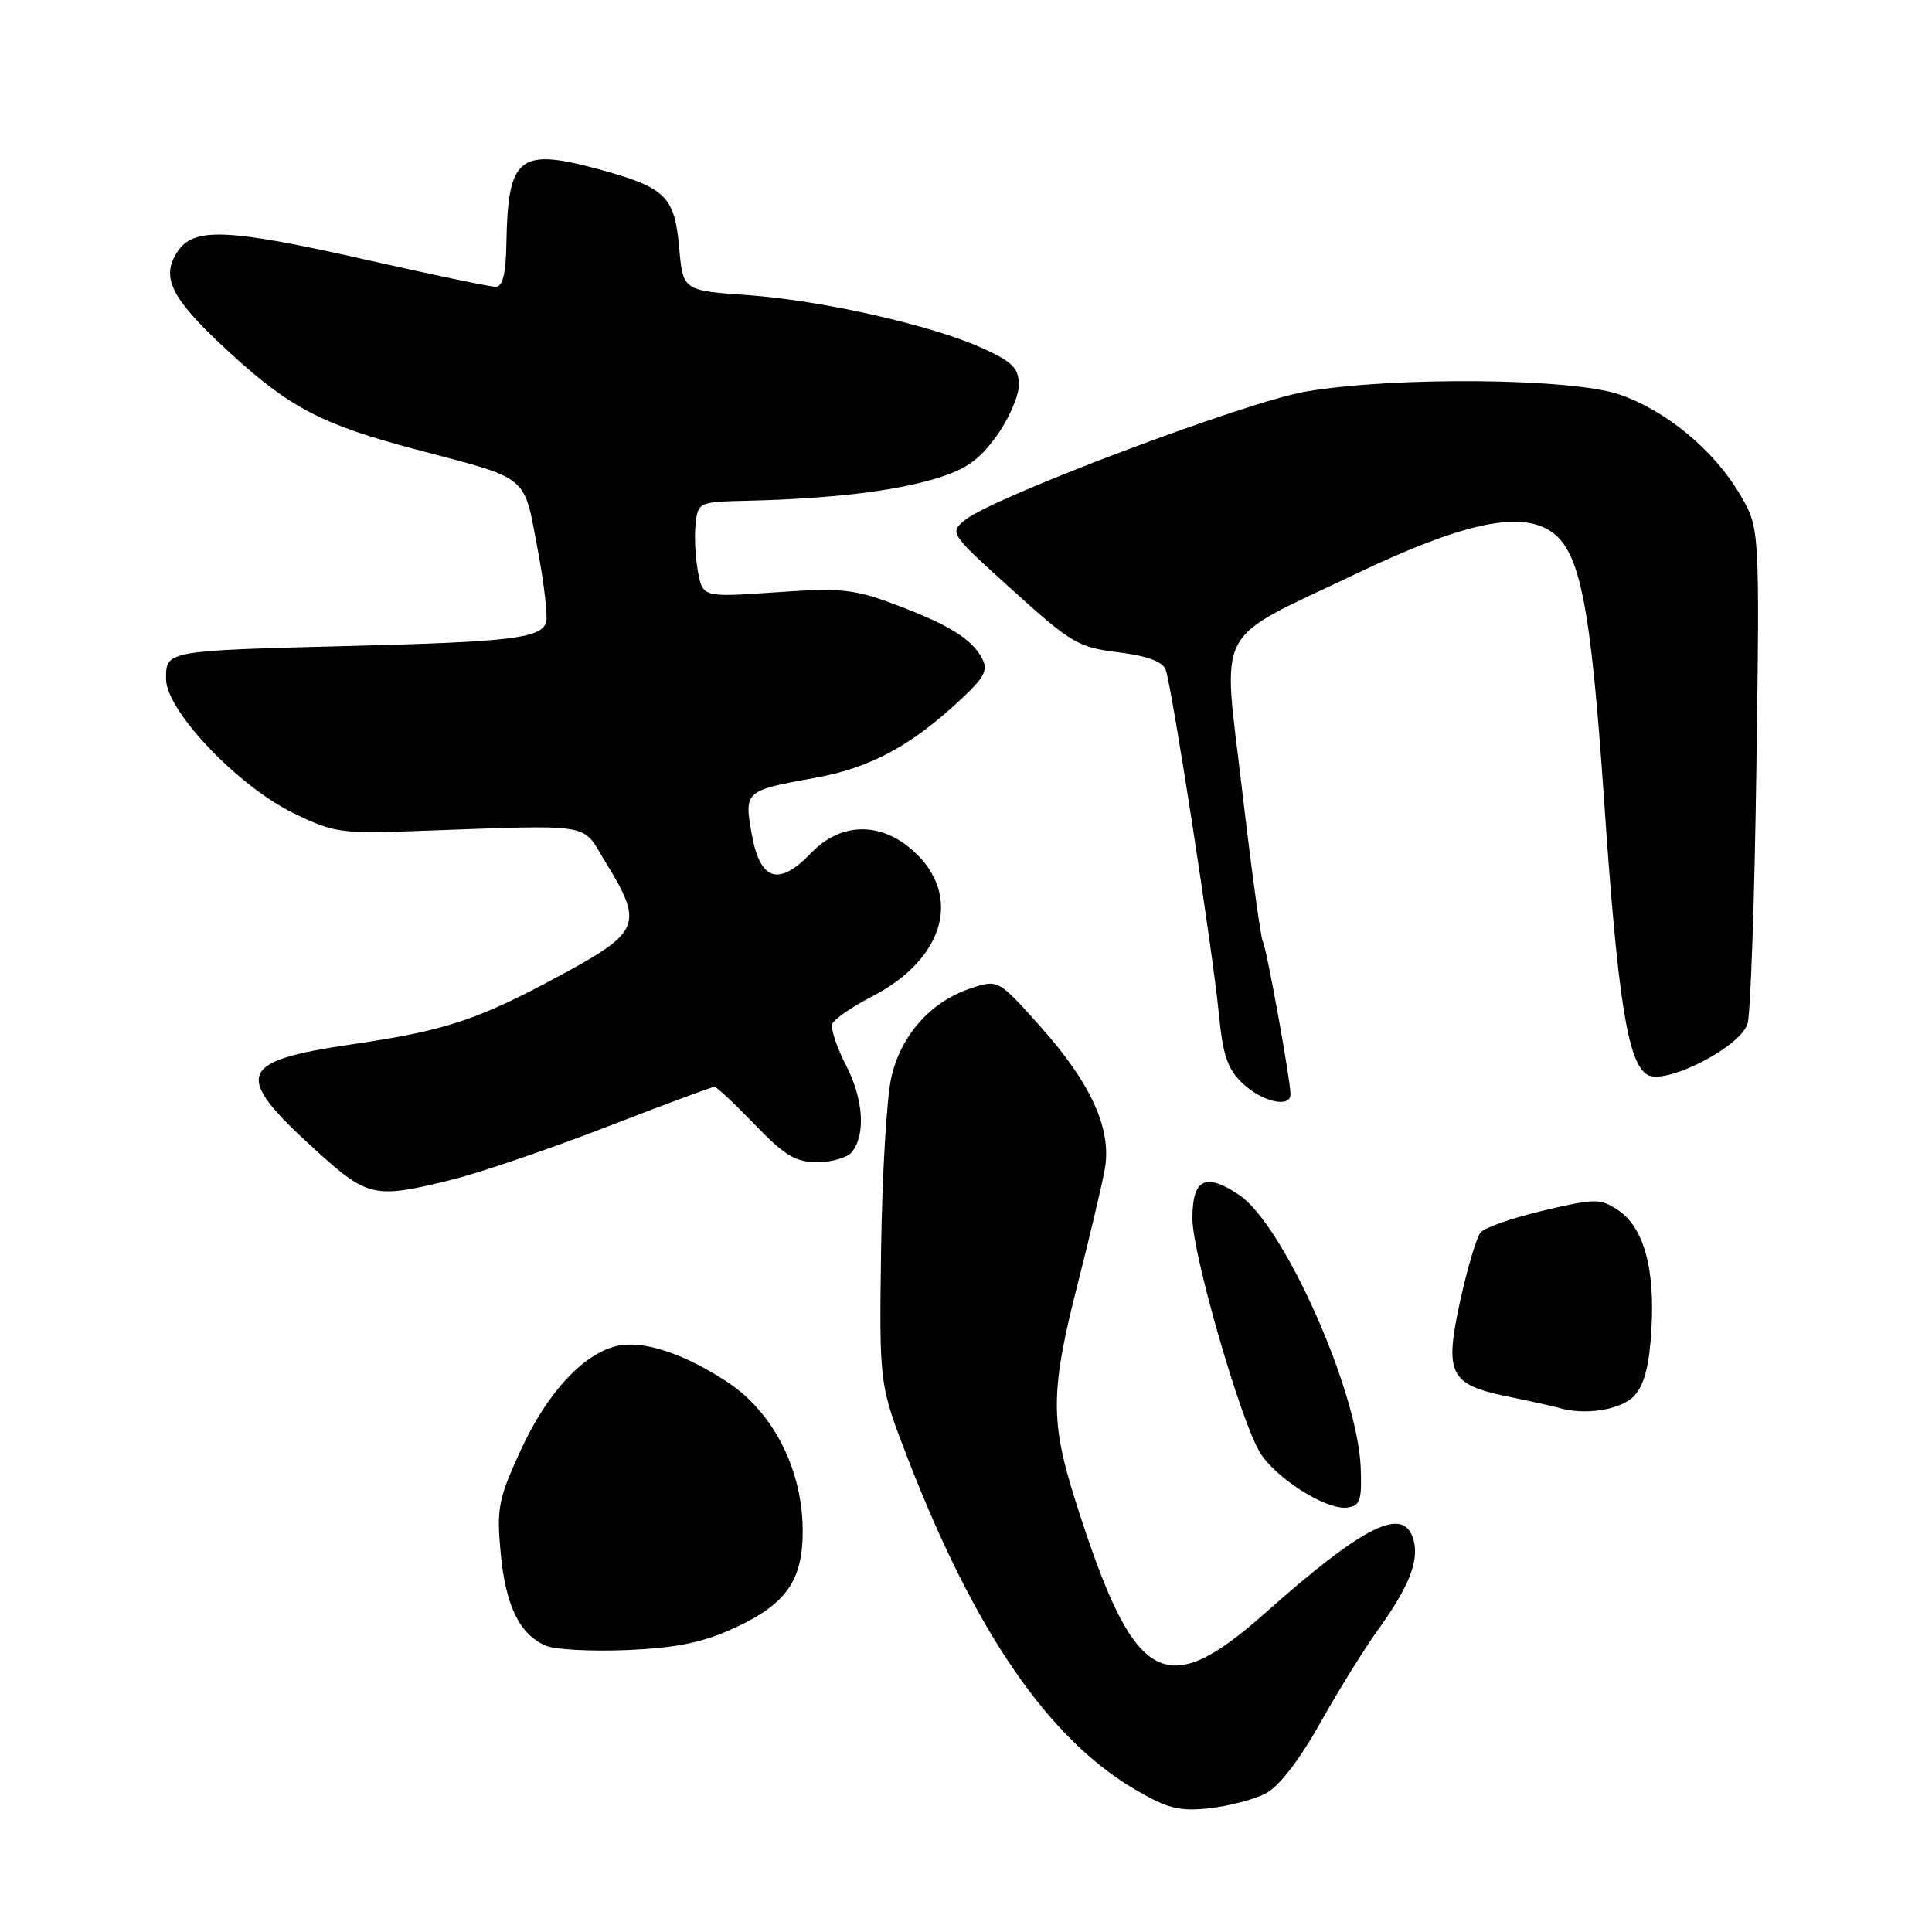 <?xml version="1.0" encoding="UTF-8" standalone="no"?>
<!DOCTYPE svg PUBLIC "-//W3C//DTD SVG 1.1//EN" "http://www.w3.org/Graphics/SVG/1.1/DTD/svg11.dtd" >
<svg xmlns="http://www.w3.org/2000/svg" xmlns:xlink="http://www.w3.org/1999/xlink" version="1.1" viewBox="0 0 256 256">
 <g >
 <path fill="currentColor"
d=" M 167.70 237.65 C 169.46 236.74 172.14 233.28 174.91 228.35 C 177.33 224.03 180.80 218.44 182.62 215.92 C 186.67 210.30 188.04 206.86 187.32 204.11 C 186.09 199.43 180.86 201.99 167.56 213.80 C 154.26 225.60 150.24 223.22 142.54 198.99 C 139.14 188.31 139.18 184.28 142.83 170.00 C 144.44 163.68 146.05 156.86 146.40 154.86 C 147.33 149.63 144.56 143.52 137.88 136.05 C 132.26 129.76 132.26 129.76 128.63 130.96 C 123.36 132.69 119.40 137.12 118.11 142.72 C 117.50 145.35 116.89 155.60 116.75 165.50 C 116.50 183.50 116.50 183.50 120.38 193.50 C 129.22 216.27 138.95 230.41 150.40 237.12 C 154.68 239.63 156.25 240.03 160.20 239.61 C 162.78 239.33 166.15 238.45 167.70 237.65 Z  M 97.28 215.73 C 104.27 212.53 106.45 209.34 106.36 202.49 C 106.24 194.57 102.42 187.13 96.44 183.17 C 90.58 179.29 85.08 177.51 81.61 178.38 C 77.18 179.49 72.47 184.63 69.04 192.07 C 66.03 198.61 65.79 199.82 66.34 205.76 C 67.00 212.78 68.83 216.55 72.31 218.06 C 73.51 218.58 78.38 218.84 83.12 218.64 C 89.67 218.35 93.07 217.66 97.28 215.73 Z  M 180.30 194.44 C 179.89 184.26 170.08 162.28 164.19 158.33 C 159.70 155.33 158.00 156.19 158.00 161.46 C 158.00 166.08 164.22 187.75 166.87 192.33 C 168.83 195.73 175.71 200.13 178.50 199.76 C 180.23 199.53 180.47 198.83 180.30 194.44 Z  M 216.57 184.93 C 217.91 183.45 218.55 180.90 218.83 176.02 C 219.29 167.91 217.75 162.54 214.33 160.30 C 212.03 158.79 211.31 158.80 204.49 160.41 C 200.44 161.36 196.70 162.67 196.17 163.32 C 195.65 163.97 194.46 167.95 193.53 172.16 C 191.35 182.06 192.02 183.45 199.75 185.04 C 202.91 185.69 205.95 186.36 206.50 186.53 C 209.94 187.60 214.86 186.82 216.57 184.93 Z  M 59.79 156.34 C 63.48 155.43 72.72 152.28 80.33 149.34 C 87.93 146.40 94.38 144.00 94.67 144.00 C 94.95 144.00 97.35 146.25 100.00 149.00 C 103.96 153.11 105.43 154.00 108.29 154.00 C 110.19 154.00 112.25 153.41 112.85 152.68 C 114.73 150.41 114.43 145.66 112.11 141.18 C 110.89 138.80 110.06 136.33 110.27 135.70 C 110.48 135.07 112.86 133.42 115.56 132.03 C 125.16 127.08 127.55 118.64 121.02 112.75 C 116.67 108.83 111.38 108.95 107.46 113.04 C 103.20 117.48 100.74 116.73 99.63 110.64 C 98.57 104.83 98.67 104.74 108.00 103.07 C 115.27 101.77 120.75 98.82 127.31 92.68 C 130.48 89.72 130.96 88.79 130.11 87.20 C 128.73 84.63 125.68 82.75 118.50 80.06 C 113.17 78.06 111.41 77.88 102.81 78.48 C 93.12 79.15 93.12 79.15 92.48 75.73 C 92.13 73.85 91.99 71.01 92.17 69.41 C 92.49 66.55 92.61 66.50 99.00 66.35 C 109.75 66.10 118.24 65.12 123.80 63.47 C 127.93 62.24 129.69 61.03 132.03 57.80 C 133.66 55.55 135.00 52.49 135.00 51.02 C 135.00 48.80 134.19 47.97 130.25 46.17 C 123.53 43.10 108.98 39.81 99.00 39.10 C 90.50 38.50 90.50 38.50 89.99 32.79 C 89.39 26.02 88.20 24.85 79.45 22.46 C 68.76 19.54 67.30 20.70 67.10 32.25 C 67.03 36.31 66.61 38.00 65.67 38.00 C 64.95 38.00 57.41 36.43 48.92 34.51 C 30.17 30.26 25.66 30.06 23.50 33.37 C 21.24 36.82 22.71 39.64 30.51 46.79 C 38.45 54.06 42.72 56.28 55.17 59.57 C 70.28 63.56 69.36 62.81 71.22 72.66 C 72.11 77.39 72.62 81.82 72.35 82.52 C 71.56 84.58 67.61 85.05 46.50 85.59 C 21.89 86.22 22.00 86.20 22.00 89.96 C 22.00 94.14 31.43 104.08 38.82 107.71 C 44.10 110.30 45.21 110.47 54.50 110.14 C 79.27 109.27 76.95 108.90 80.21 114.20 C 85.28 122.42 84.87 123.48 74.50 129.10 C 63.33 135.15 59.09 136.56 46.62 138.38 C 31.45 140.60 30.82 142.39 41.74 152.32 C 48.73 158.68 49.58 158.87 59.79 156.34 Z  M 171.00 145.00 C 171.00 143.11 167.81 125.50 167.32 124.72 C 167.06 124.29 165.84 115.36 164.61 104.89 C 161.99 82.43 160.55 85.18 179.68 76.03 C 193.67 69.34 201.31 67.66 205.46 70.38 C 209.35 72.93 210.77 80.04 212.53 105.78 C 214.36 132.50 215.66 140.77 218.26 142.40 C 220.58 143.85 230.47 138.85 231.55 135.68 C 231.96 134.48 232.49 119.20 232.73 101.73 C 233.17 69.97 233.17 69.97 230.59 65.57 C 227.15 59.70 220.86 54.46 214.61 52.28 C 208.35 50.10 184.72 49.88 173.00 51.89 C 165.10 53.25 131.63 65.86 127.90 68.88 C 125.78 70.59 125.82 70.65 134.14 78.17 C 141.94 85.23 142.88 85.78 148.17 86.43 C 151.98 86.90 154.03 87.65 154.45 88.72 C 155.27 90.87 160.66 125.71 161.51 134.38 C 162.06 139.98 162.67 141.71 164.74 143.63 C 167.33 146.03 171.00 146.83 171.00 145.00 Z "/>
</g>
</svg>